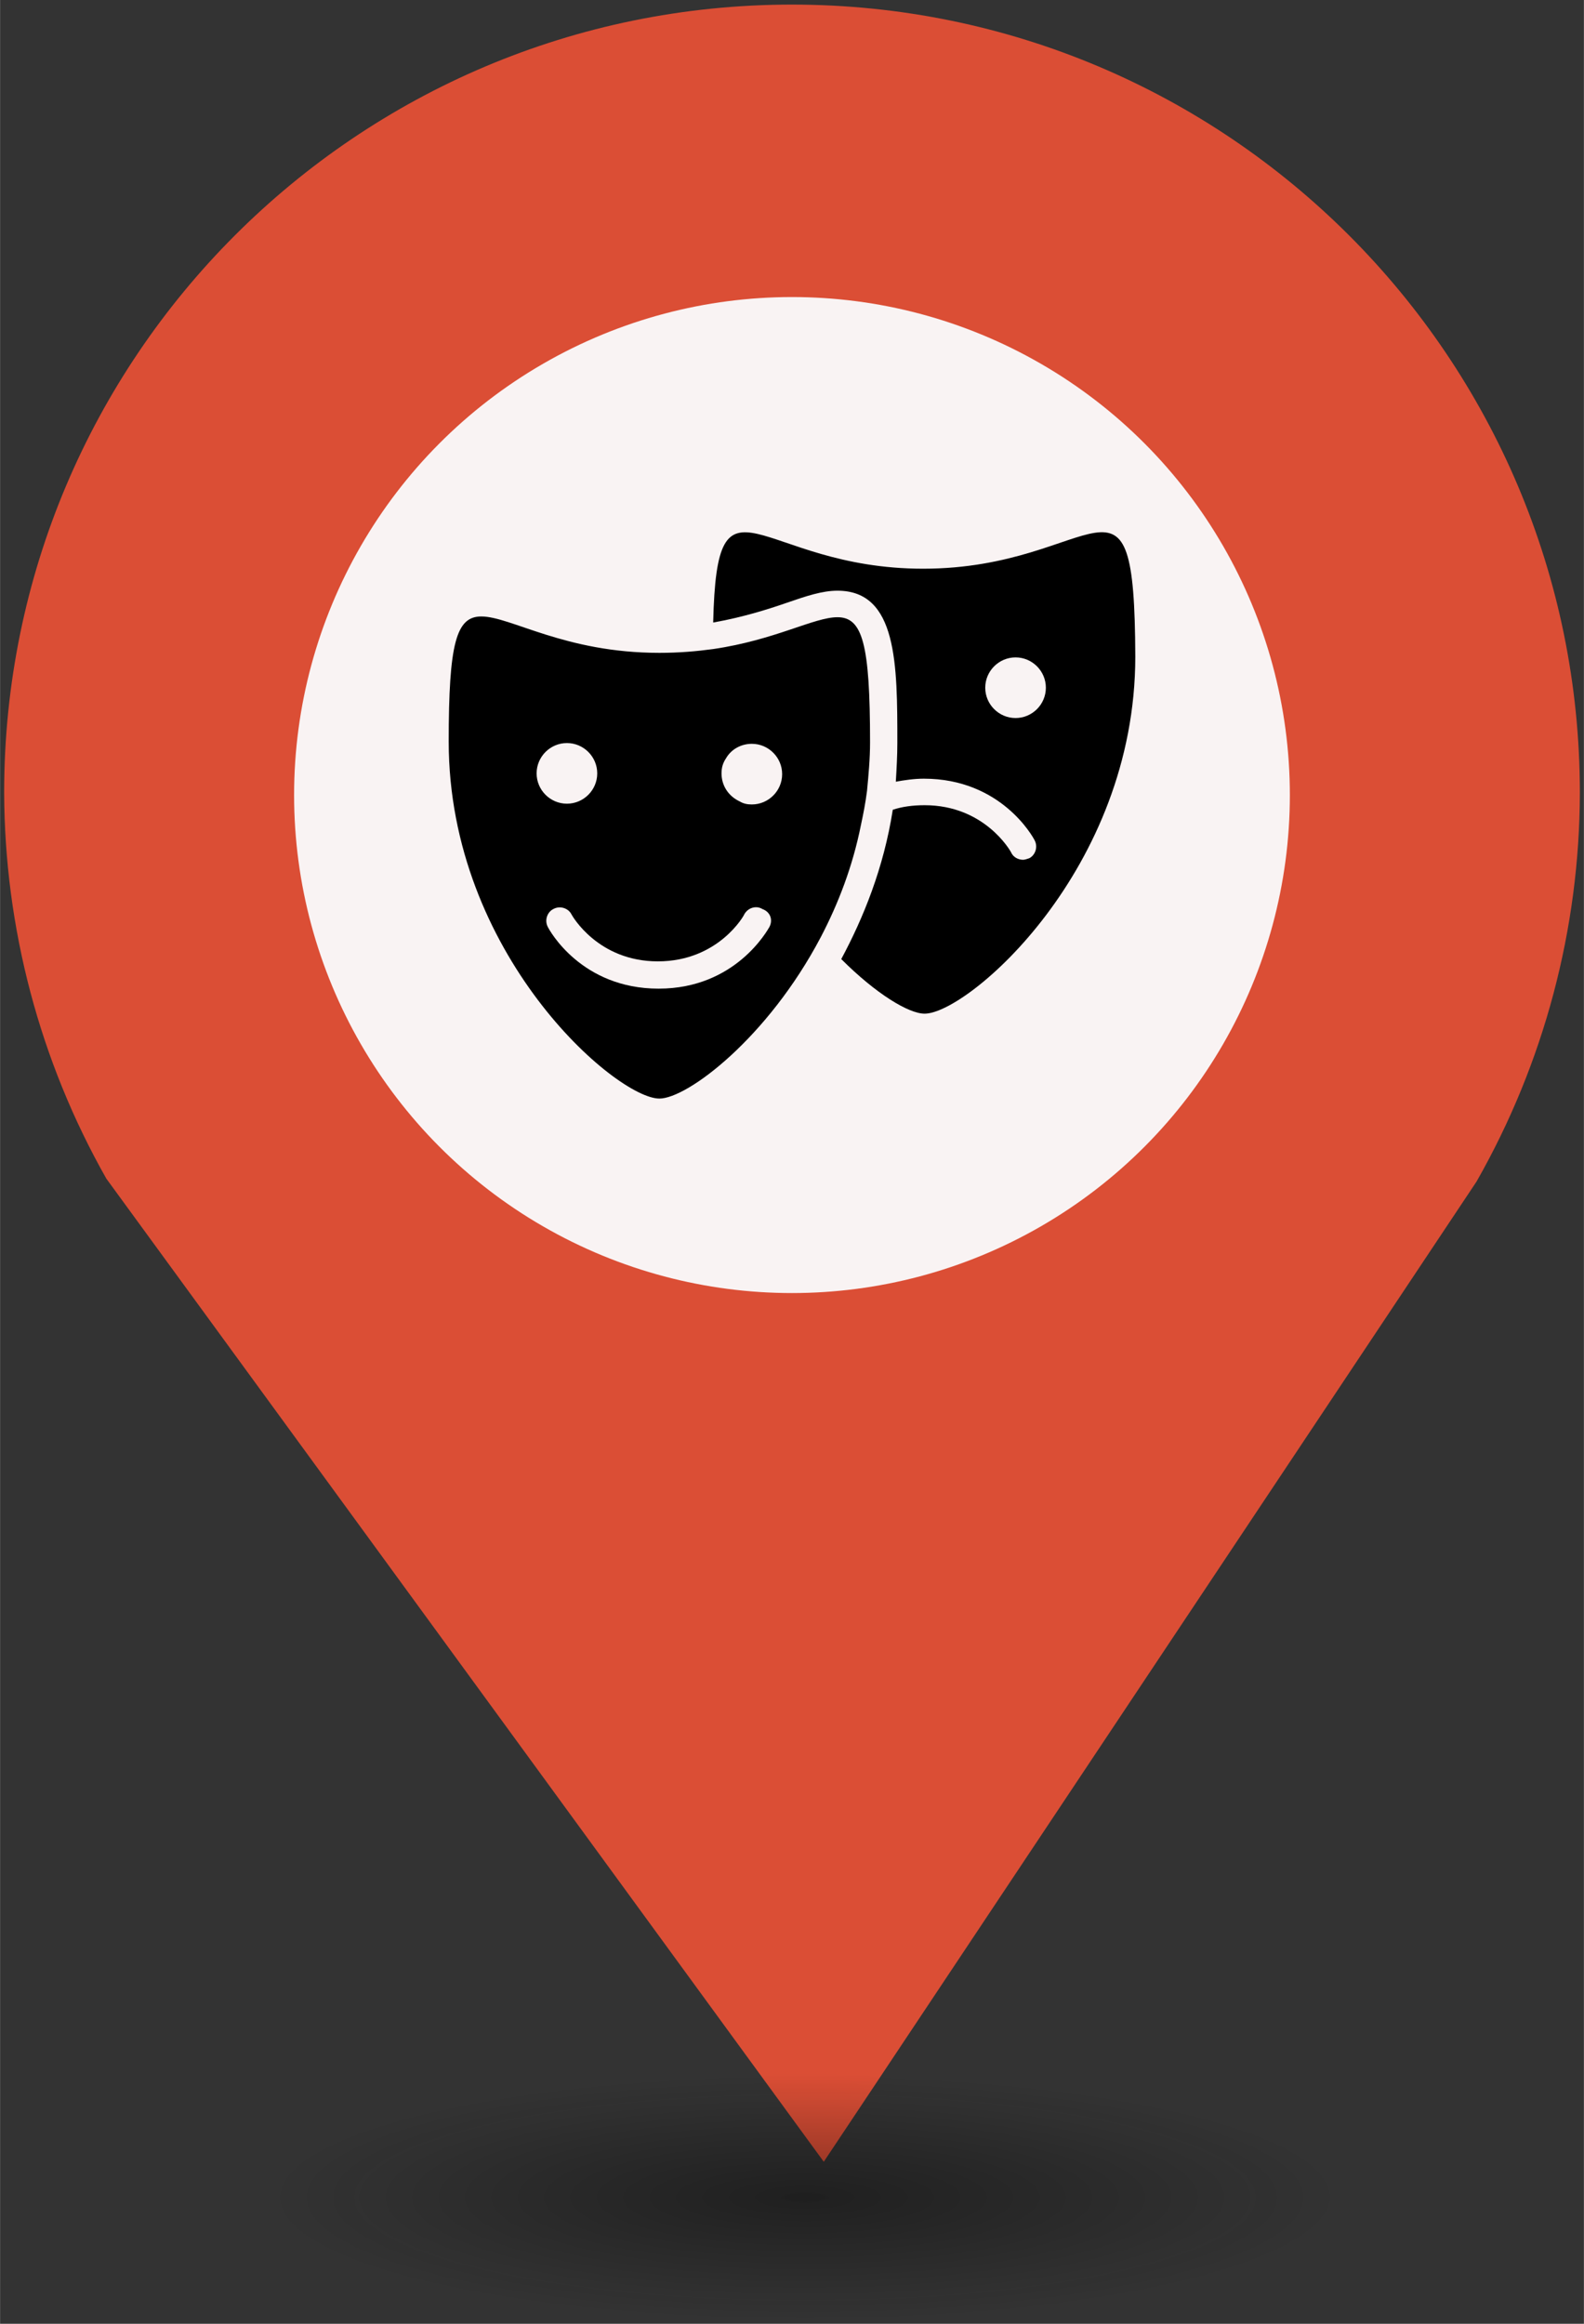 <?xml version="1.0" encoding="UTF-8" standalone="no"?>
<svg
   xmlns:dc="http://purl.org/dc/elements/1.1/"
   xmlns:cc="http://creativecommons.org/ns#"
   xmlns:rdf="http://www.w3.org/1999/02/22-rdf-syntax-ns#"
   xmlns:svg="http://www.w3.org/2000/svg"
   xmlns="http://www.w3.org/2000/svg"
   xmlns:sodipodi="http://sodipodi.sourceforge.net/DTD/sodipodi-0.dtd"
   xmlns:inkscape="http://www.inkscape.org/namespaces/inkscape"
   height="44px"
   width="30px"
   version="1.1"
   viewBox="0 0 29.989 43.988"
   id="svg16"
   sodipodi:docname="Theatre.svg"
   inkscape:version="0.92.5 (2060ec1f9f, 2020-04-08)">
  <rect x="0" y="0" width="29.989" height="43.988" fill="#333333" stroke="none"/>
  <sodipodi:namedview
     pagecolor="#ffffff"
     bordercolor="#666666"
     borderopacity="1"
     objecttolerance="10"
     gridtolerance="10"
     guidetolerance="10"
     inkscape:pageopacity="0"
     inkscape:pageshadow="2"
     inkscape:window-width="1680"
     inkscape:window-height="974"
     id="namedview18"
     showgrid="false"
     inkscape:zoom="16.271444"
     inkscape:cx="10.162193"
     inkscape:cy="41.998402"
     inkscape:window-x="0"
     inkscape:window-y="0"
     inkscape:window-maximized="1"
     inkscape:current-layer="svg2" />
  <defs
     id="defs7">
    <radialGradient
       id="a"
       gradientUnits="userSpaceOnUse"
       cy="127.6"
       cx="-42.75"
       gradientTransform="matrix(4.275,0,0,0.982,197.998,-82.089)"
       r="2.384">
      <stop
         stop-color="#010101"
         offset="0"
         id="stop2" />
      <stop
         stop-opacity="0"
         stop-color="#090909"
         offset="1"
         id="stop4" />
    </radialGradient>
  </defs>
  <g
     id="g26"
     transform="translate(-2.0760358e-7,-1.618)">
    <path
       style="fill:#db4e35;stroke-width:4.275"
       inkscape:connector-curvature="0"
       id="path9"
       d="m 14.994,1.705 c -8.239,0 -14.917,6.678 -14.917,14.917 0.009,2.562 0.673,5.079 1.935,7.307 L 15.596,42.539 27.956,23.984 c 1.278,-2.244 1.952,-4.78 1.956,-7.362 C 29.911,8.383 23.233,1.705 14.994,1.705 Z" />
    <circle
       style="fill:#f9f3f3;stroke-width:4.275"
       id="circle11"
       r="9.427"
       cx="14.994"
       cy="16.668" />
    <ellipse
       style="opacity:0.4;fill:url(#a);stroke-width:4.275"
       id="ellipse13"
       cx="14.994"
       cy="43.18"
       ry="2.339"
       rx="10.193" />
    <rect
       style="fill:none;stroke-width:4.275"
       x="8.259"
       y="9.828"
       width="13.472"
       height="13.369"
       ry="0"
       rx="0"
       id="replace" />
    <svg
       version="1.1"
       x="8.5"
       y="10"
       viewBox="-120 78.1 90.6 74.713"
       xml:space="preserve"
       id="svg2"
       inkscape:version="0.48.4 r9939"
       width="13"
       height="13"
       sodipodi:docname="noun_415118_cc.svg"><defs
         id="defs16" /><sodipodi:namedview
         pagecolor="#ffffff"
         bordercolor="#666666"
         borderopacity="1"
         objecttolerance="10"
         gridtolerance="10"
         guidetolerance="10"
         inkscape:pageopacity="0"
         inkscape:pageshadow="2"
         inkscape:window-width="725"
         inkscape:window-height="735"
         id="namedview14"
         showgrid="false"
         fit-margin-top="0"
         fit-margin-left="0"
         fit-margin-right="0"
         fit-margin-bottom="0"
         inkscape:zoom="2.6700352"
         inkscape:cx="52.244499"
         inkscape:cy="35.360374"
         inkscape:window-x="137"
         inkscape:window-y="103"
         inkscape:window-maximized="0"
         inkscape:current-layer="svg2" /><g
         id="g4"
         transform="translate(-4.839,-8.733)"><path
           d="m -52.6,95.5 c -21.8,0 -27.2,-14.6 -27.7,7.1 3.9,-0.7 7.1,-1.7 9.7,-2.6 2.6,-0.9 4.7,-1.6 6.7,-1.6 v 0 c 7.9,0 7.9,9.7 7.9,20.1 0,1.7 -0.1,3.4 -0.2,5.1 1.1,-0.2 2.4,-0.4 3.7,-0.4 10.2,0 14.4,7.7 14.6,8.1 0.5,0.9 0.1,2 -0.7,2.4 -0.3,0.1 -0.6,0.2 -0.8,0.2 -0.6,0 -1.3,-0.3 -1.6,-1 -0.1,-0.2 -3.5,-6.2 -11.4,-6.2 -1.6,0 -3,0.2 -4.2,0.6 -1.2,7.7 -3.9,14.3 -6.8,19.7 4.6,4.6 8.9,7.2 11,7.2 5.7,0 27.8,-19 27.8,-47.1 -0.1,-28.1 -4.8,-11.6 -28,-11.6 z m 12.2,19.7 c -2.2,0 -4,-1.8 -4,-4 0,-2.2 1.8,-4 4,-4 2.2,0 4,1.8 4,4 0,2.2 -1.8,4 -4,4 z"
           id="path6"
           inkscape:connector-curvature="0" /><path
           d="m -60,124.8 c 0.2,-2.1 0.4,-4.2 0.4,-6.4 0,-13 -1,-16.5 -4.3,-16.5 -3.1,0 -8.2,3 -16.4,4.2 -2.2,0.3 -4.5,0.5 -7.1,0.5 -12.5,0 -19.6,-4.8 -23.5,-4.8 -3.3,0 -4.3,3.5 -4.3,16.5 0,28.1 22.1,47.1 27.8,47.1 3.7,0 14.3,-8 21.3,-21.3 2.3,-4.4 4.2,-9.3 5.3,-14.8 0.3,-1.4 0.6,-2.9 0.8,-4.5 z m -43.6,-2.3 c 0,-2.2 1.8,-4 4,-4 2.2,0 4,1.8 4,4 0,2.2 -1.8,4 -4,4 -2.2,0 -4,-1.8 -4,-4 z m 30.7,20.3 c -0.2,0.3 -4.4,8.1 -14.6,8.1 -10.2,0 -14.4,-7.7 -14.6,-8.1 -0.5,-0.9 -0.1,-2 0.7,-2.4 0.9,-0.5 2,-0.1 2.4,0.7 0.1,0.2 3.5,6.2 11.4,6.2 8,0 11.4,-6.1 11.4,-6.2 0.5,-0.9 1.6,-1.2 2.4,-0.7 1.1,0.4 1.4,1.5 0.9,2.4 z m -6.3,-20.3 c 0,-0.8 0.2,-1.4 0.6,-2 0.7,-1.2 2,-1.9 3.4,-1.9 2.2,0 4,1.8 4,4 0,2.2 -1.8,4 -4,4 -0.6,0 -1.1,-0.1 -1.6,-0.4 -1.5,-0.7 -2.4,-2.1 -2.4,-3.7 z"
           id="path8"
           inkscape:connector-curvature="0" /></g></svg>  </g>
</svg>
